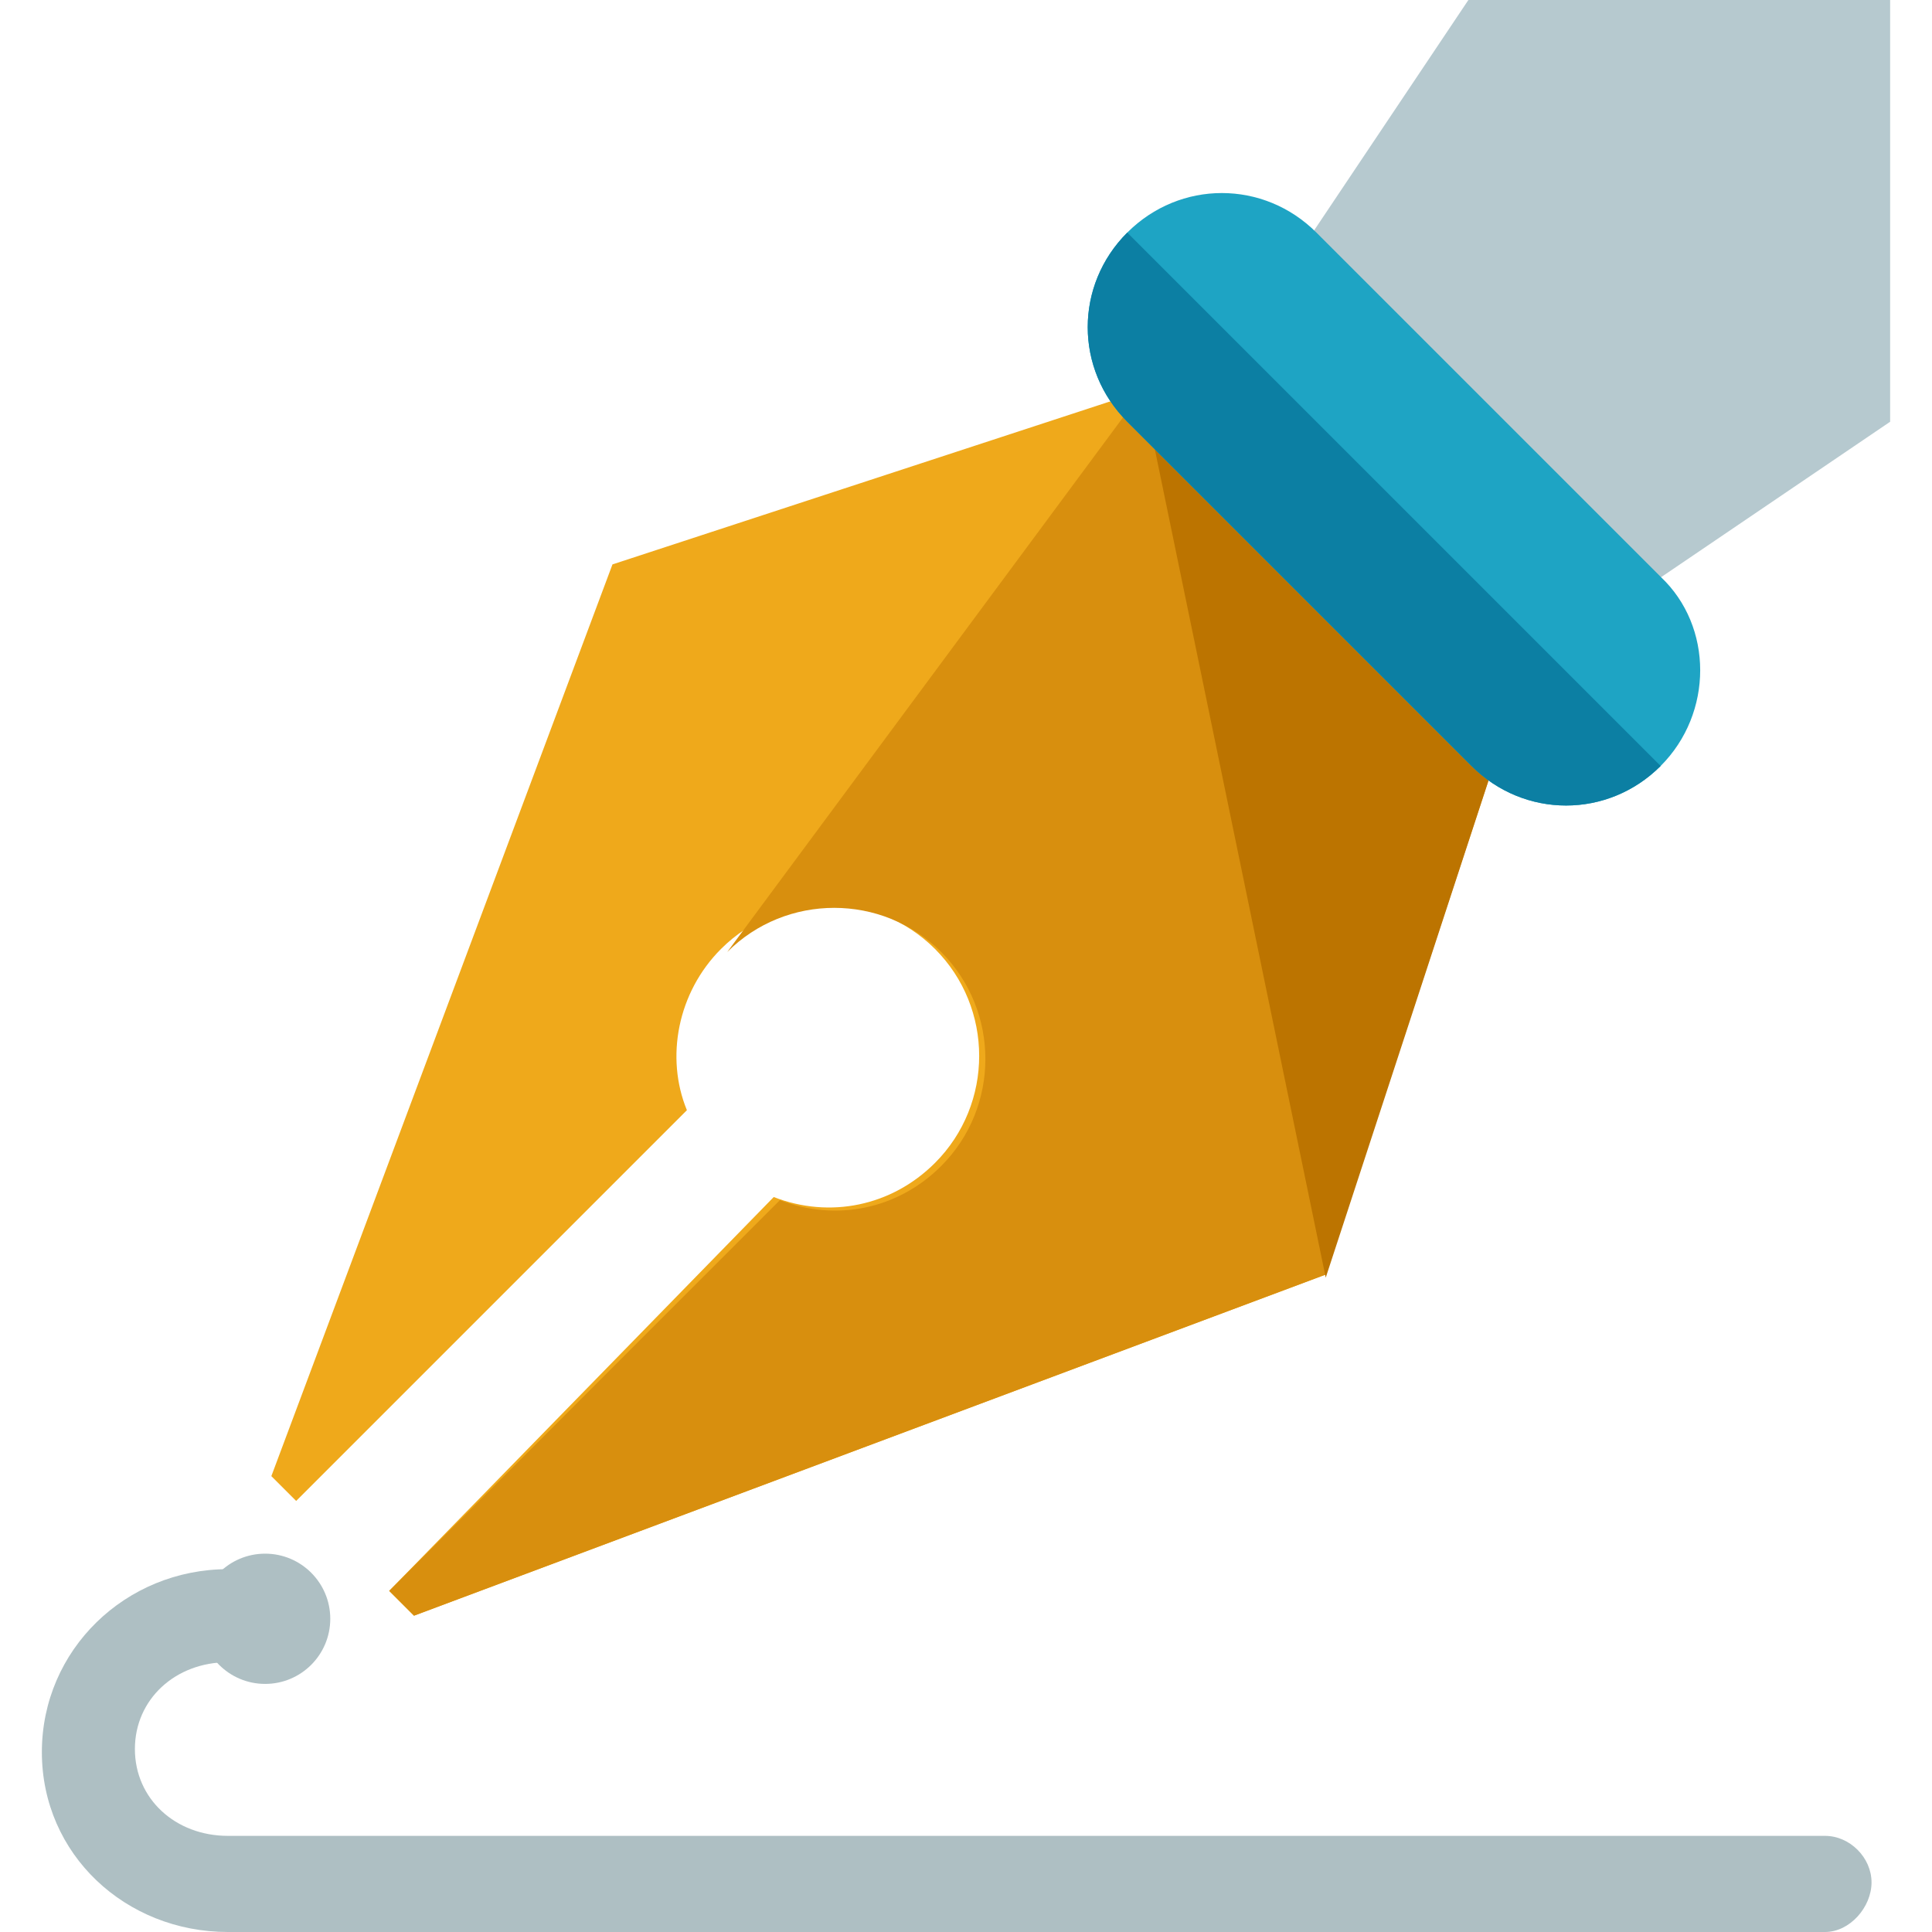 <svg version="1.1" id="Layer_1" xmlns="http://www.w3.org/2000/svg" xmlns:xlink="http://www.w3.org/1999/xlink" x="0px" y="0px" viewBox="0 0 498.4 498.4" style="enable-background:new 0 0 498.4 498.4;" xml:space="preserve" width="512" height="512" class=""><g><g>
	<polygon style="fill:#B6C9CF" points="487.6,108.8 377.2,106.4 378.8,0 487.6,0  " data-original="#102D35" class="active-path" data-old_color="#102D35"></polygon>
	<polygon style="fill:#B6C9CF" points="398,169.6 318.8,89.6 378.8,0 487.6,108.8  " data-original="#102D35" class="active-path" data-old_color="#102D35"></polygon>
</g><path style="fill:#EFA91B;" d="M386.8,192.8l-92-92L158,145.6L70,380.8l6.4,6.4l100.8-100.8c-5.6-13.6-2.4-30.4,8.8-41.6  c15.2-15.2,40-15.2,55.2,0c15.2,15.2,15.2,40,0,55.2c-11.2,11.2-27.2,14.4-41.6,8.8l-99.2,101.6l6.4,6.4l235.2-88L386.8,192.8z" data-original="#EFA91B" class=""></path><path style="fill:#D88F0E;" d="M187.6,245.6c15.2-15.2,40-15.2,55.2,0c15.2,15.2,15.2,40,0,55.2c-11.2,11.2-27.2,14.4-41.6,8.8  L100.4,410.4l6.4,6.4l235.2-88L386.8,192l-92-91.2" data-original="#D88F0E" class=""></path><polyline style="fill:#BC7400;" points="342,329.6 386.8,192.8 294.8,100.8 " data-original="#BC7400" class=""></polyline><path style="fill:#1EA4C4;" d="M428.4,197.6c-13.6,13.6-35.2,13.6-48.8,0l-88.8-88.8c-13.6-13.6-13.6-35.2,0-48.8l0,0  c13.6-13.6,35.2-13.6,48.8,0l88.8,88.8C442,161.6,442,184,428.4,197.6L428.4,197.6z" data-original="#1EA4C4" class=""></path><path style="fill:#0C7FA3;" d="M428.4,197.6L428.4,197.6c-13.6,13.6-35.2,13.6-48.8,0l-88.8-88.8c-13.6-13.6-13.6-35.2,0-48.8l0,0" data-original="#0C7FA3" class=""></path><g>
	<path style="fill:#AEBFC3" d="M470.8,498.4h-412c-26.4,0-48-20-48-46.4s21.6-47.2,48-47.2c6.4,0,12,5.6,12,12s-5.6,12-12,12   c-13.6,0-24,9.6-24,22.4s10.4,22.4,24,22.4h412c6.4,0,12,5.6,12,12S477.2,498.4,470.8,498.4z" data-original="#0F2D35" class="" data-old_color="#0F2D35"></path>
	<circle style="fill:#AEBFC3" cx="68.4" cy="417.6" r="16.8" data-original="#0F2D35" class="" data-old_color="#0F2D35"></circle>
</g></g> </svg>